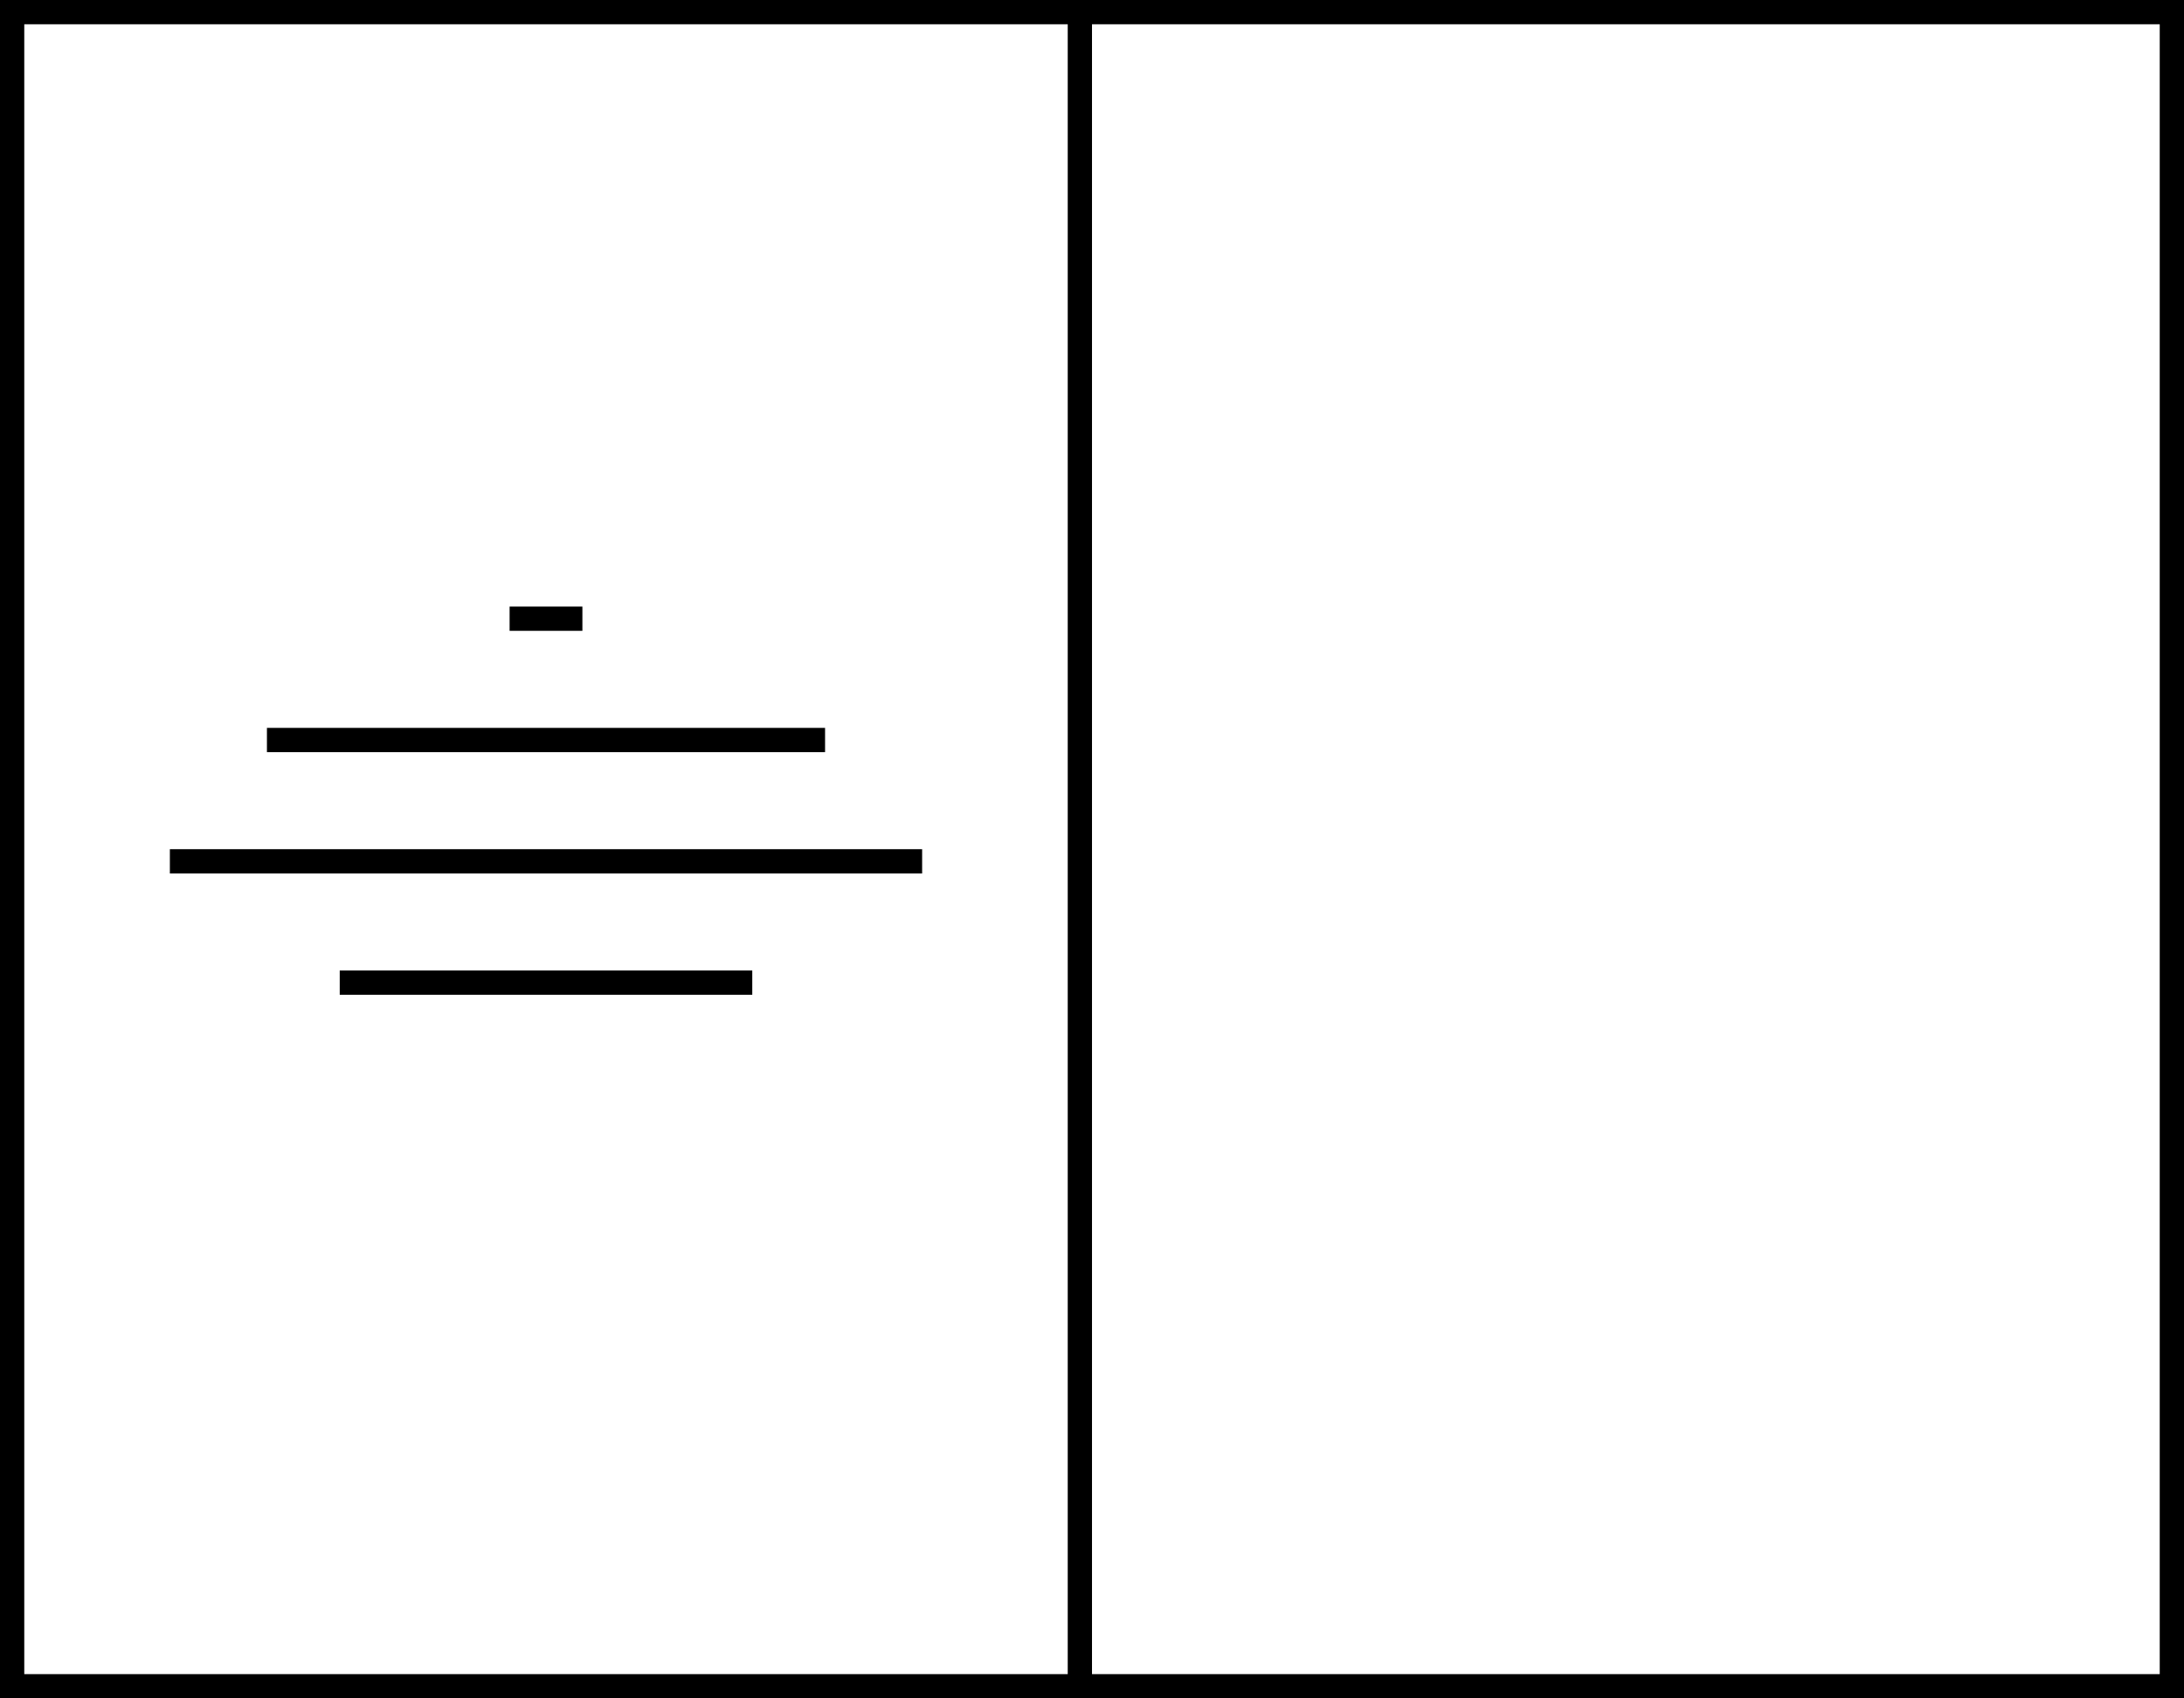<?xml version="1.0" encoding="utf-8"?>
<!-- Generator: Adobe Illustrator 21.0.2, SVG Export Plug-In . SVG Version: 6.00 Build 0)  -->
<svg version="1.1" id="Layer_1" xmlns="http://www.w3.org/2000/svg" xmlns:xlink="http://www.w3.org/1999/xlink" x="0px" y="0px"
	 viewBox="0 0 90 70" style="enable-background:new 0 0 90 70;" xml:space="preserve">
<g>
	<path d="M45,0H0v70h45h45V0H45z M1,69V1h43v68H1z M89,69H45V1h44V69z"/>
	<rect x="14" y="40" width="17" height="1"/>
	<rect x="21" y="25" width="3" height="1"/>
	<rect x="11" y="30" width="23" height="1"/>
	<rect x="7" y="35" width="31" height="1"/>
</g>
</svg>
